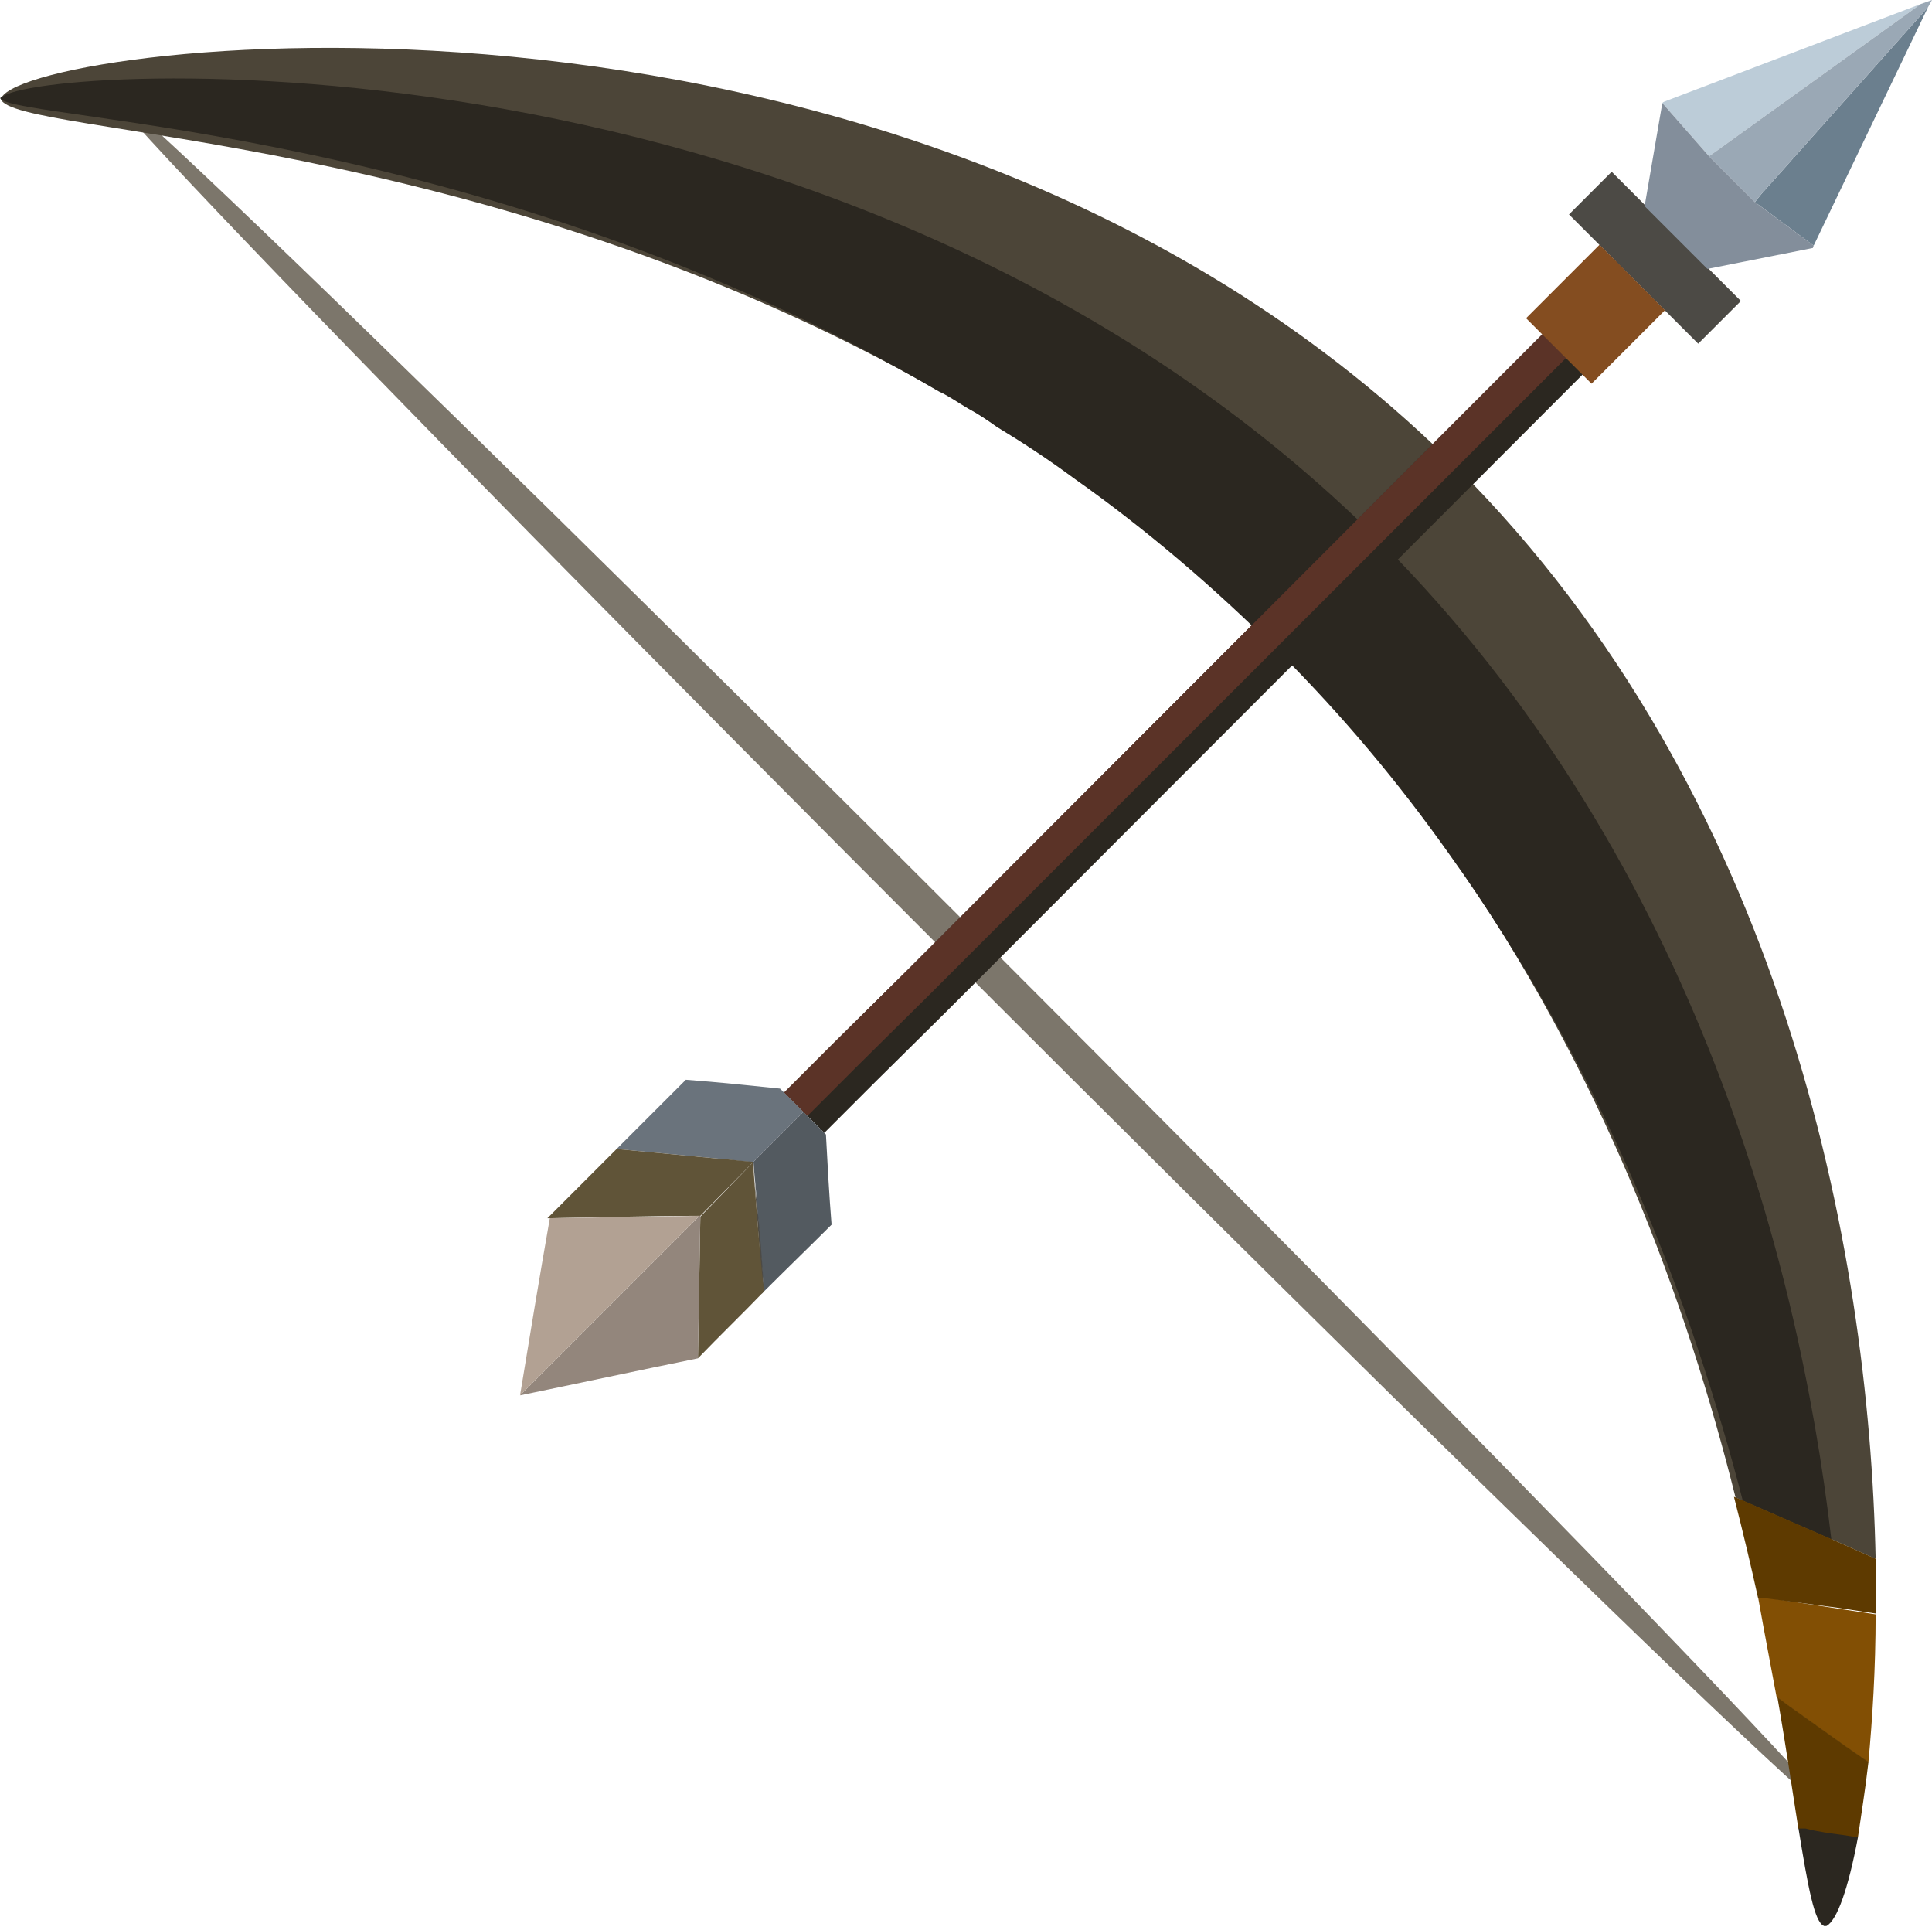 <?xml version="1.0" encoding="UTF-8"?>
<svg id="_Шар_2" data-name="Шар 2" xmlns="http://www.w3.org/2000/svg" viewBox="0 0 24 23.93">
  <g id="Bogen">
    <g>
      <g>
        <ellipse cx="12.06" cy="11.84" rx=".22" ry="15.14" transform="translate(-4.84 11.99) rotate(-45)" fill="#7c766b"/>
        <path d="M18.11,5.82c4.03,4.04,5.11,9.66,5.19,13.54l-.54-.24-1.1-.48-.1-.04c-.6-2.4-1.64-5.29-3.56-8.01-.61-.86-1.3-1.69-2.1-2.49s-1.67-1.54-2.55-2.16c-.31-.23-.63-.44-.96-.64-.12-.08-.23-.16-.36-.23-.12-.07-.23-.15-.36-.21C6,1.62,.16,1.69,.01,1.23c0,0-.01-.01,0-.02h.01C.41,.51,11.42-.88,18.11,5.82Z" fill="#4c4538"/>
        <path d="M23.3,20.04c0,.69-.04,1.31-.09,1.85l-.29-.2-.73-.52-.12-.09c-.07-.38-.15-.79-.23-1.24h.09s.91,.14,.91,.14l.46,.07Z" fill="#824f04"/>
        <path d="M23.08,22.82c-.12,.64-.26,1.03-.39,1.1h-.01s-.01,.01-.02,0c-.12-.04-.2-.48-.32-1.22,.03,0,.07,0,.09,0,.15,.04,.31,.06,.46,.08,.07,0,.13,.01,.19,.03Z" fill="#2b2720"/>
        <path d="M17.17,6.75c3.77,3.79,5.16,8.75,5.58,12.37l-1.1-.48c-.62-2.4-1.7-5.32-3.66-8.05-.61-.86-1.3-1.69-2.1-2.49s-1.67-1.54-2.55-2.16c-.31-.23-.63-.44-.96-.64-.11-.08-.23-.16-.36-.23-.12-.07-.23-.15-.36-.21C6.07,1.58,.28,1.5,.01,1.23c0,0-.01-.01,0-.02h.01C.41,.8,10.59,.16,17.17,6.75Z" fill="#2b2720"/>
        <path d="M23.3,19.36c0,.24,0,.47,0,.68l-.46-.07-.91-.12h-.09c-.09-.41-.19-.83-.3-1.26l.1,.04,1.1,.48,.54,.24Z" fill="#5e3a00"/>
        <path d="M23.21,21.89c-.04,.35-.09,.65-.13,.93-.06-.01-.12-.02-.19-.03-.15-.02-.31-.04-.46-.08-.03,0-.07,0-.09,0-.07-.44-.15-1-.26-1.63l.12,.09,.73,.52,.29,.2Z" fill="#5e3a00"/>
      </g>
      <g>
        <polygon points="20.57 3.74 12.18 12.14 11.75 12.57 10.87 13.44 10.24 14.07 10.03 13.86 9.98 13.81 9.74 13.57 9.78 13.53 10.37 12.94 11.25 12.07 11.68 11.64 20.07 3.24 20.36 3.54 20.57 3.74" fill="#2b2720"/>
        <polygon points="20.36 3.54 11.97 11.93 11.54 12.36 10.66 13.23 10.03 13.86 9.98 13.81 9.74 13.57 9.78 13.53 10.37 12.94 11.25 12.07 11.68 11.64 20.07 3.24 20.36 3.54" fill="#5b3327"/>
        <rect x="19.42" y="2.83" width="2.27" height=".75" transform="translate(8.29 -13.6) rotate(45)" fill="#4c4a45"/>
        <polygon points="22.53 3.05 21.8 2.51 21.88 2.41 23.95 .09 22.54 3.03 22.53 3.05" fill="#6b7f8e"/>
        <polygon points="23.86 .05 21.33 1.87 21.23 1.94 20.65 1.28 20.66 1.27 20.68 1.26 23.86 .05" fill="#bcccd8"/>
        <polygon points="22.52 3.08 21.21 3.34 20.43 2.56 20.65 1.28 21.23 1.94 21.8 2.51 22.53 3.05 22.52 3.08" fill="#838e9b"/>
        <path d="M9.98,13.81l-.62,.62c-.15,0-.29-.03-.44-.04-.42-.04-.84-.08-1.26-.12l.86-.86c.4,.03,.78,.07,1.17,.11l.29,.29Z" fill="#6a737c"/>
        <path d="M10.33,15.21c-.28,.28-.56,.55-.84,.83-.03-.38-.06-.75-.09-1.13-.01-.16-.03-.32-.04-.48l.62-.62,.05,.05,.21,.21,.02,.02c.02,.37,.04,.75,.07,1.12Z" fill="#535a60"/>
        <path d="M9.49,16.04l-.03,.03c-.01-.38-.04-.77-.07-1.15-.01-.16-.02-.32-.03-.49,.01,.16,.02,.32,.04,.48,.04,.38,.07,.76,.09,1.13Z" fill="#4c4a45"/>
        <path d="M9.36,14.43l-.66,.67h-.01c-.62,0-1.24,.02-1.86,.03h-.03l.86-.86c.42,.04,.84,.08,1.26,.12,.15,.01,.29,.03,.44,.04Z" fill="#605438"/>
        <path d="M9.49,16.04c-.27,.28-.55,.55-.82,.83,.01-.59,.02-1.17,.03-1.76h0s.66-.68,.66-.68c0,.16,.02,.32,.03,.49,.03,.38,.06,.76,.1,1.12Z" fill="#605438"/>
        <polygon points="21.8 2.51 21.23 1.94 21.33 1.87 23.86 .05 24 0 23.95 .09 21.88 2.41 21.8 2.51" fill="#9aa8b5"/>
        <rect x="19.24" y="3.26" width="1.15" height="1.29" transform="translate(8.57 -12.87) rotate(45)" fill="#844d20"/>
        <path d="M8.7,15.1h0c-.01,.6-.02,1.18-.03,1.77-.74,.15-1.48,.31-2.21,.46l2.03-2.03,.2-.2h.01Z" fill="#93867c"/>
        <path d="M8.69,15.1l-.2,.2-2.03,2.03c.12-.73,.24-1.46,.37-2.2,.62-.01,1.24-.02,1.86-.03Z" fill="#b2a193"/>
      </g>
    </g>
  </g>
</svg>